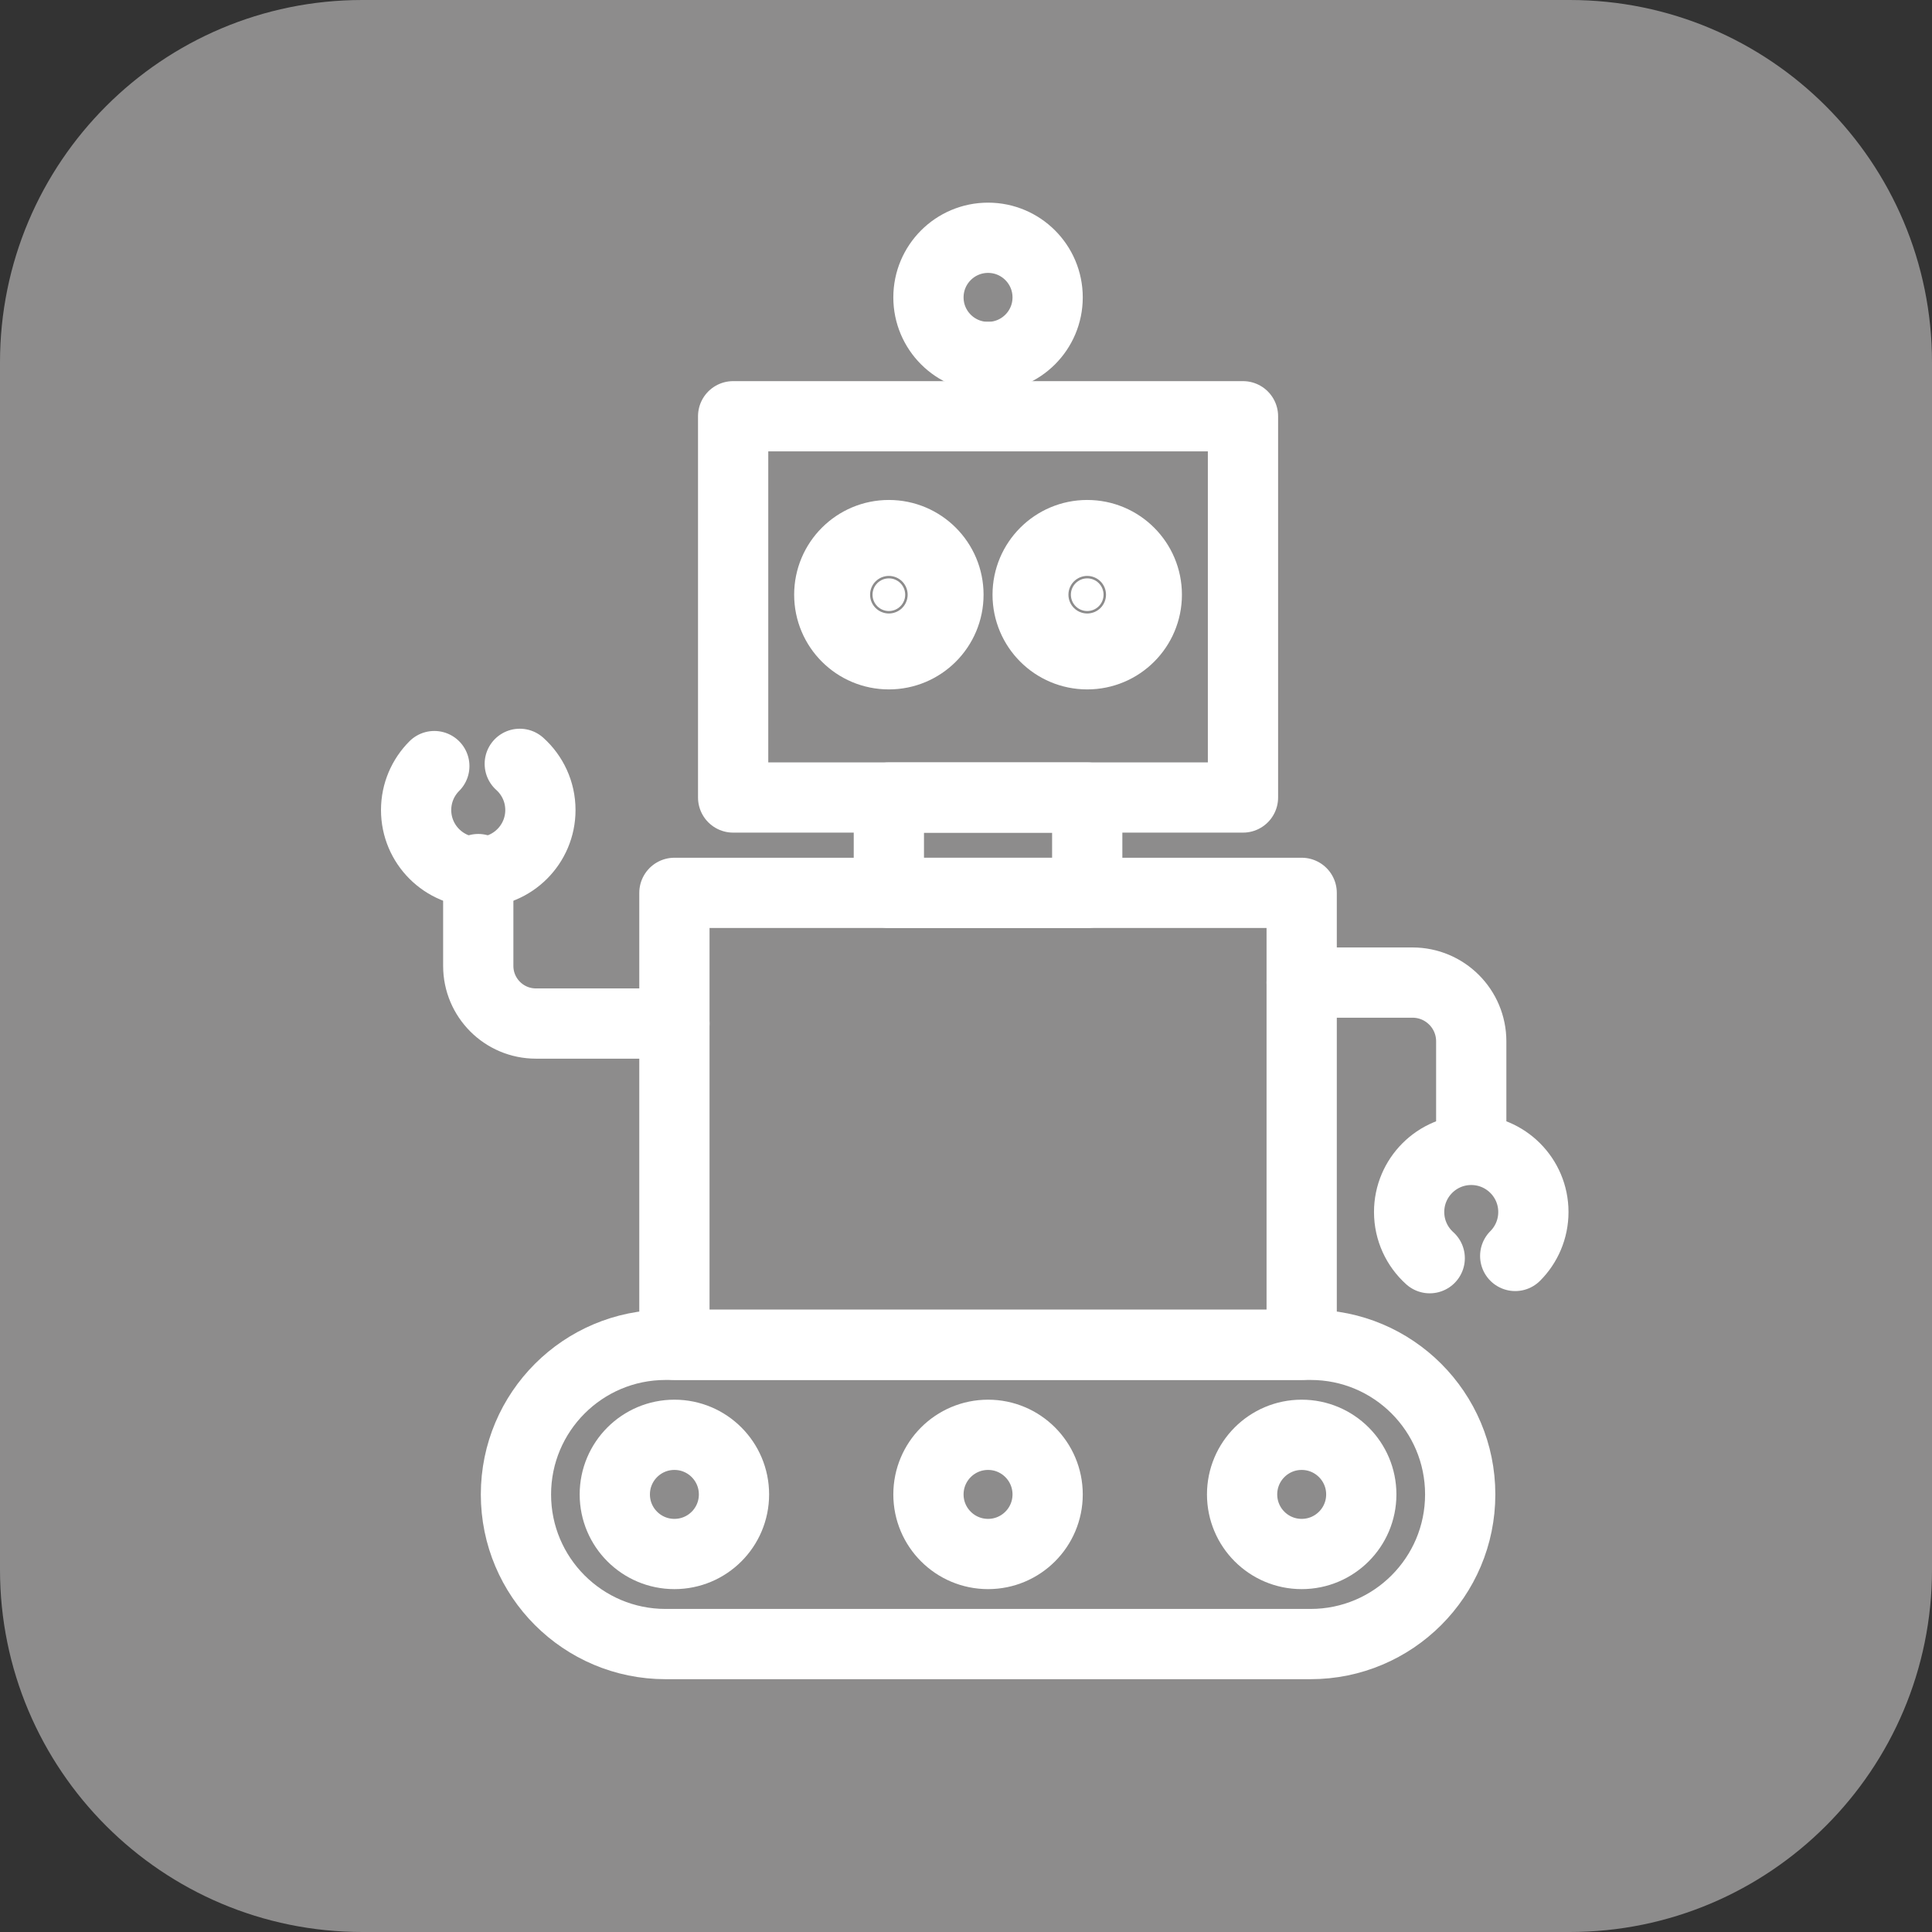 <svg width="55" height="55" viewBox="0 0 55 55" fill="none" xmlns="http://www.w3.org/2000/svg">
<rect x="0" y="0" width="55" height="55" fill="#333333" stroke="none"/>
<path d="M44.685 0H10.315C4.618 0 0 4.618 0 10.315V44.685C0 50.382 4.618 55 10.315 55H44.685C50.382 55 55 50.382 55 44.685V10.315C55 4.618 50.382 0 44.685 0Z" fill="#8D8C8C"/>
<path d="M35.385 11.85H20.871V22.703H35.385V11.85Z" stroke="white" stroke-width="2" stroke-miterlimit="10" stroke-linecap="round" stroke-linejoin="round"/>
<path d="M13.615 24.741V27.497C13.615 28.403 14.35 29.138 15.256 29.138H19.199" stroke="white" stroke-width="2" stroke-miterlimit="10" stroke-linecap="round" stroke-linejoin="round"/>
<path d="M37.056 27.972H40.21C41.135 27.972 41.883 28.721 41.883 29.645V32.371" stroke="white" stroke-width="2" stroke-miterlimit="10" stroke-linecap="round" stroke-linejoin="round"/>
<path d="M30.951 22.705H25.304V25.418H30.951V22.705Z" stroke="white" stroke-width="2" stroke-miterlimit="10" stroke-linecap="round" stroke-linejoin="round"/>
<path d="M37.056 25.418H19.199V38.283H37.056V25.418Z" stroke="white" stroke-width="2" stroke-miterlimit="10" stroke-linecap="round" stroke-linejoin="round"/>
<path d="M41.569 42.543C41.569 44.895 39.662 46.803 37.309 46.803H18.947C16.595 46.803 14.688 44.896 14.688 42.544C14.688 40.192 16.595 38.285 18.947 38.285H37.309C39.662 38.282 41.569 40.191 41.569 42.543Z" stroke="white" stroke-width="2" stroke-miterlimit="10" stroke-linecap="round" stroke-linejoin="round"/>
<path d="M28.128 10.162C29.064 10.162 29.824 9.403 29.824 8.466C29.824 7.529 29.064 6.769 28.128 6.769C27.191 6.769 26.431 7.529 26.431 8.466C26.431 9.403 27.191 10.162 28.128 10.162Z" stroke="white" stroke-width="2" stroke-miterlimit="10" stroke-linecap="round" stroke-linejoin="round"/>
<path d="M25.304 18.626C26.241 18.626 27 17.867 27 16.93C27 15.993 26.241 15.233 25.304 15.233C24.367 15.233 23.608 15.993 23.608 16.93C23.608 17.867 24.367 18.626 25.304 18.626Z" stroke="white" stroke-width="2" stroke-miterlimit="10" stroke-linecap="round" stroke-linejoin="round"/>
<path d="M30.951 18.626C31.888 18.626 32.647 17.867 32.647 16.93C32.647 15.993 31.888 15.233 30.951 15.233C30.014 15.233 29.255 15.993 29.255 16.93C29.255 17.867 30.014 18.626 30.951 18.626Z" stroke="white" stroke-width="2" stroke-miterlimit="10" stroke-linecap="round" stroke-linejoin="round"/>
<path d="M28.128 44.239C29.064 44.239 29.824 43.48 29.824 42.543C29.824 41.606 29.064 40.846 28.128 40.846C27.191 40.846 26.431 41.606 26.431 42.543C26.431 43.48 27.191 44.239 28.128 44.239Z" stroke="white" stroke-width="2" stroke-miterlimit="10" stroke-linecap="round" stroke-linejoin="round"/>
<path d="M37.056 44.239C37.993 44.239 38.753 43.48 38.753 42.543C38.753 41.606 37.993 40.846 37.056 40.846C36.119 40.846 35.36 41.606 35.36 42.543C35.36 43.48 36.119 44.239 37.056 44.239Z" stroke="white" stroke-width="2" stroke-miterlimit="10" stroke-linecap="round" stroke-linejoin="round"/>
<path d="M19.199 44.239C20.136 44.239 20.895 43.48 20.895 42.543C20.895 41.606 20.136 40.846 19.199 40.846C18.262 40.846 17.502 41.606 17.502 42.543C17.502 43.48 18.262 44.239 19.199 44.239Z" stroke="white" stroke-width="2" stroke-miterlimit="10" stroke-linecap="round" stroke-linejoin="round"/>
<path d="M14.797 21.745C15.158 22.07 15.384 22.538 15.384 23.06C15.384 24.036 14.592 24.828 13.615 24.828C12.638 24.828 11.846 24.037 11.846 23.06C11.846 22.572 12.044 22.129 12.364 21.809" stroke="white" stroke-width="2" stroke-miterlimit="10" stroke-linecap="round" stroke-linejoin="round"/>
<path d="M40.701 35.818C40.341 35.494 40.115 35.025 40.115 34.503C40.115 33.527 40.906 32.735 41.883 32.735C42.859 32.735 43.652 33.526 43.652 34.503C43.652 34.991 43.455 35.434 43.135 35.754" stroke="white" stroke-width="2" stroke-miterlimit="10" stroke-linecap="round" stroke-linejoin="round"/>
<path d="M30.951 17.395C31.208 17.395 31.416 17.186 31.416 16.93C31.416 16.673 31.208 16.465 30.951 16.465C30.694 16.465 30.486 16.673 30.486 16.93C30.486 17.186 30.694 17.395 30.951 17.395Z" fill="white" stroke="white" stroke-width="2"/>
<path d="M25.304 17.395C25.561 17.395 25.769 17.186 25.769 16.93C25.769 16.673 25.561 16.465 25.304 16.465C25.047 16.465 24.839 16.673 24.839 16.93C24.839 17.186 25.047 17.395 25.304 17.395Z" fill="white" stroke="white" stroke-width="2"/>
<path d="M28.127 10.162V11.843" stroke="white" stroke-width="2" stroke-miterlimit="10" stroke-linecap="round" stroke-linejoin="round"/>
</svg>
